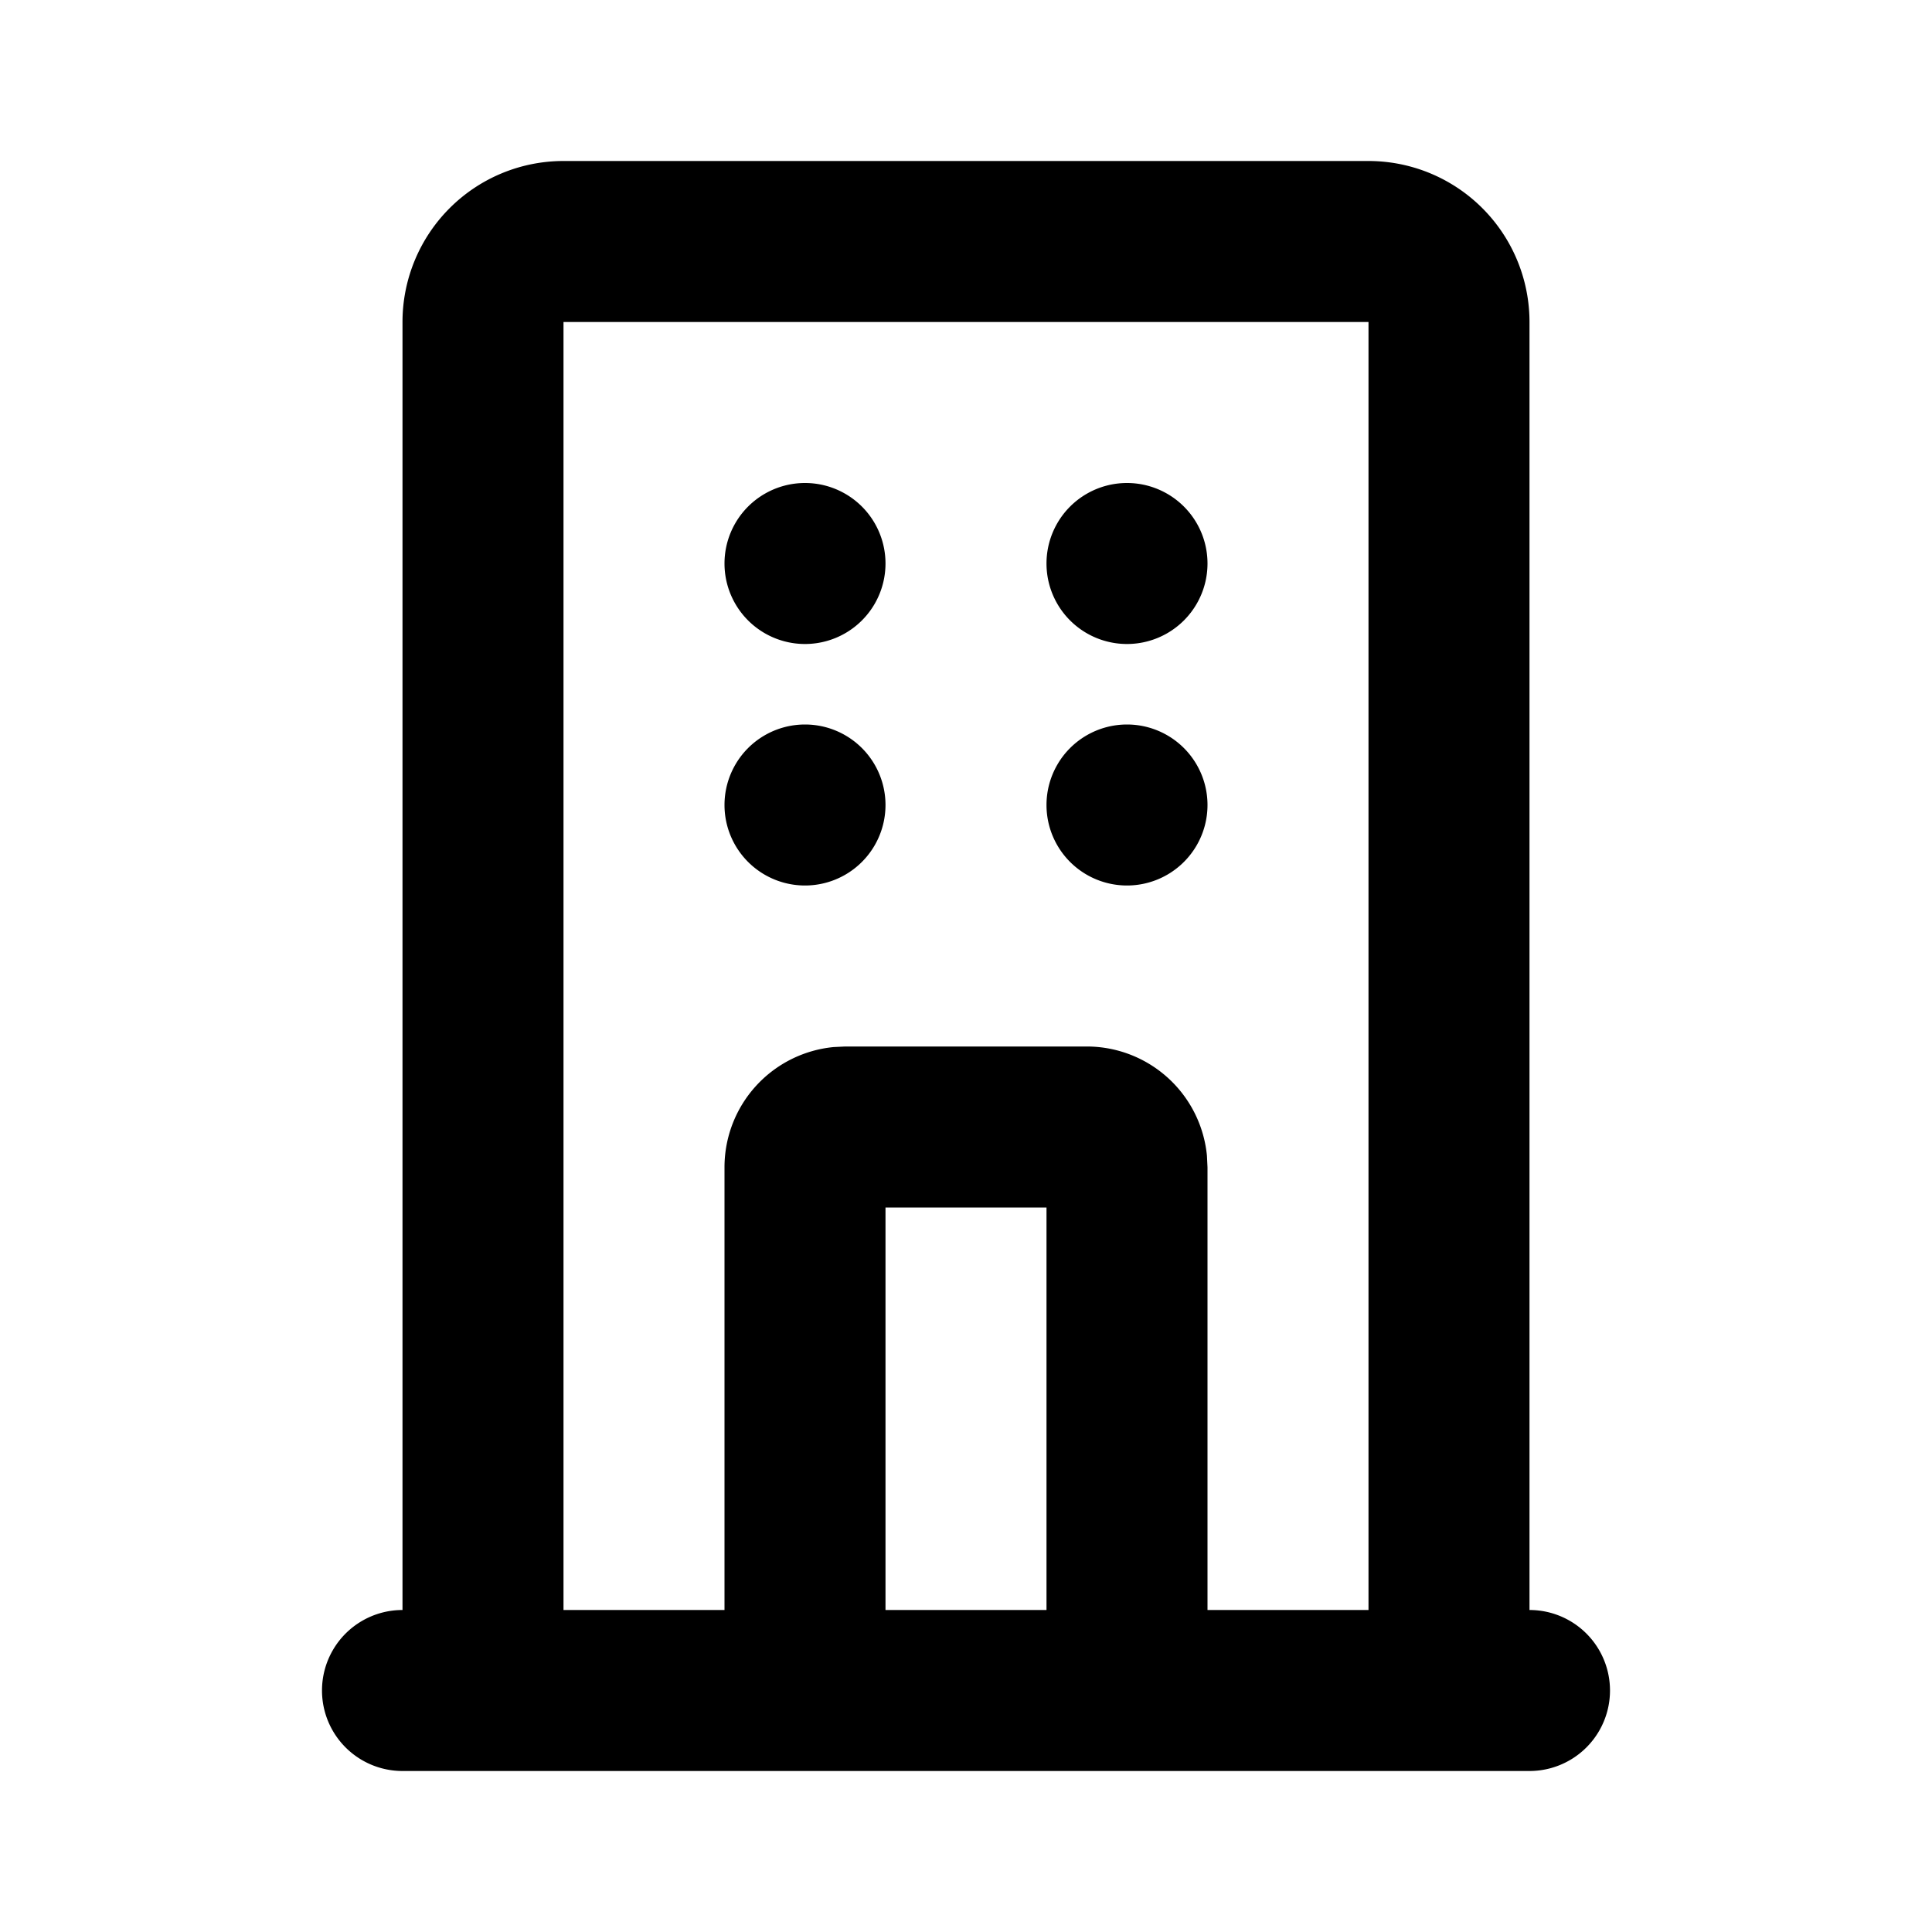 <svg xmlns="http://www.w3.org/2000/svg" width="24" height="24">
  <defs/>
  <path  d="M17,2 A2 2 0 0 1 19,4 L19,20 A1 1 0 1 1 19,22 L5,22 A1 1 0 1 1 5,20 L5,4 A2 2 0 0 1 7,2 Z M17,4 L7,4 L7,20 L9,20 L9,14.5 A1.5 1.5 0 0 1 10.356,13.007 L10.5,13 L13.5,13 A1.5 1.5 0 0 1 14.993,14.356 L15,14.5 L15,20 L17,20 Z M13,15 L11,15 L11,20 L13,20 Z M10,9 A1 1 0 1 1 10,11 A1 1 0 0 1 10,9 M14,9 A1 1 0 1 1 14,11 A1 1 0 0 1 14,9 M10,6 A1 1 0 1 1 10,8 A1 1 0 0 1 10,6 M14,6 A1 1 0 1 1 14,8 A1 1 0 0 1 14,6"/>
</svg>

